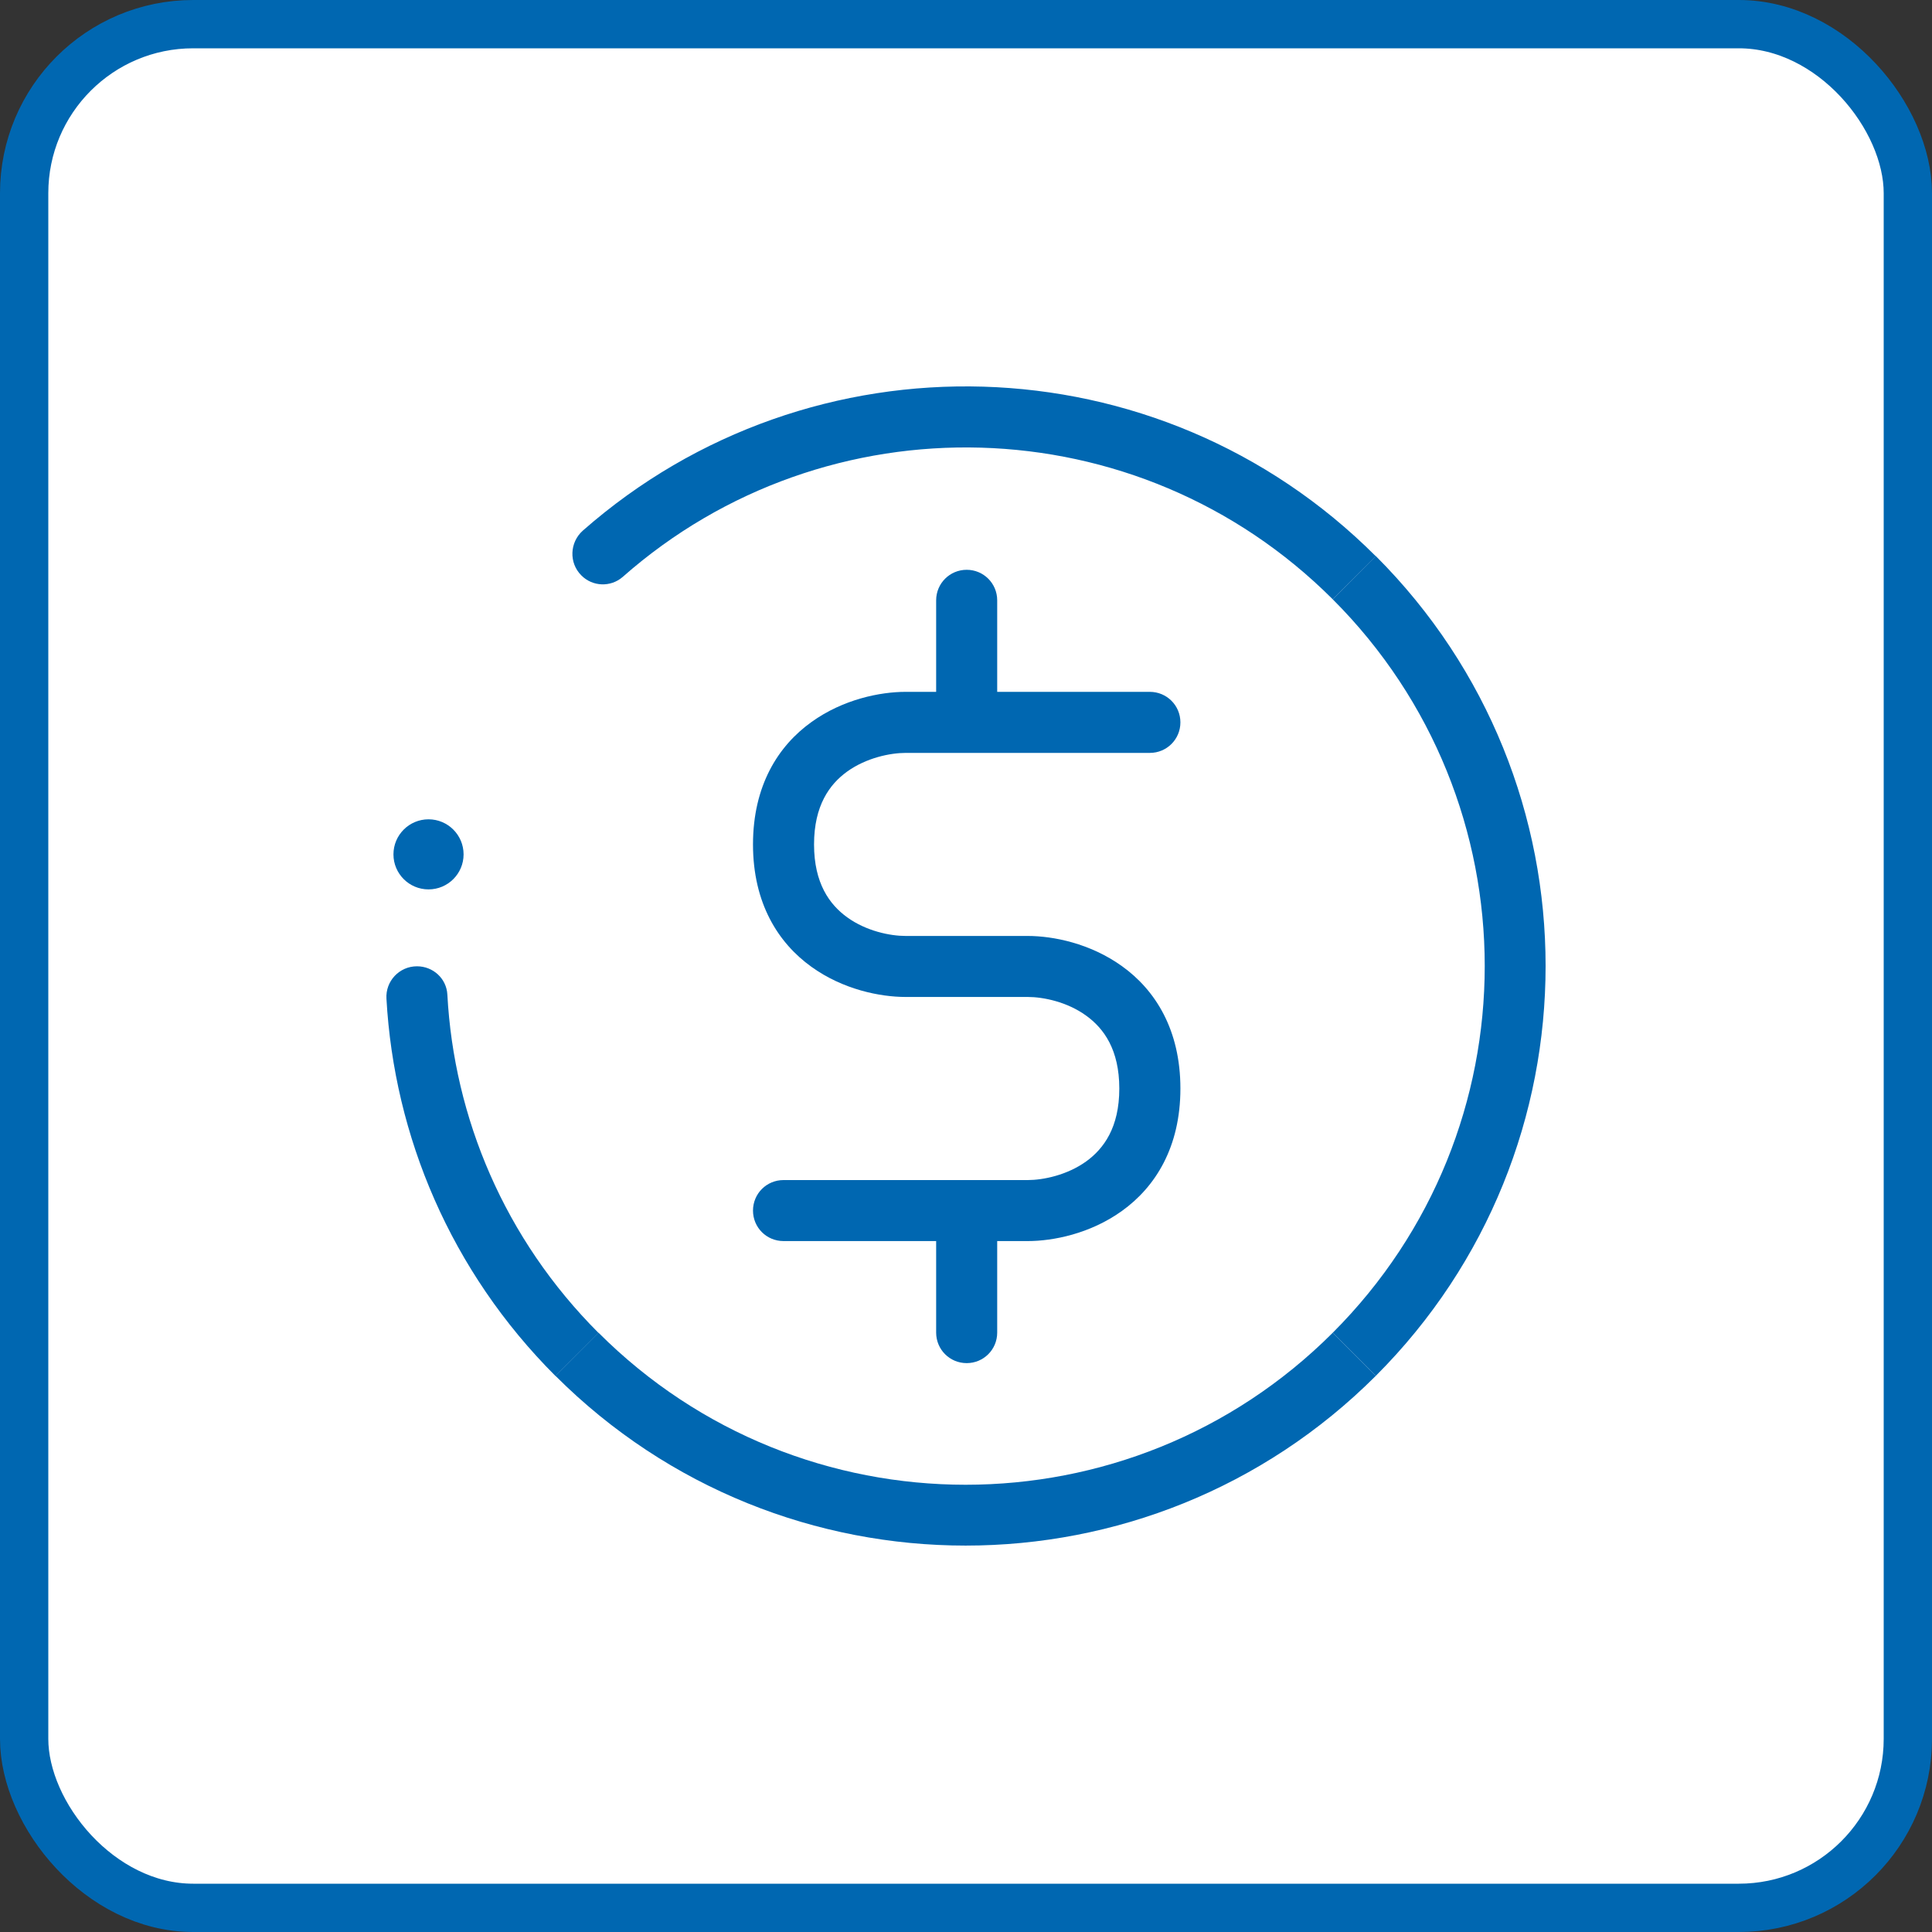 <svg width="40" height="40" viewBox="0 0 40 40" fill="none" xmlns="http://www.w3.org/2000/svg">
<rect x="0" y="0" width="40" height="40" fill="#333333" stroke="none"/>
<rect x="0.5" y="0.5" width="39" height="39" rx="3.5" fill="white" stroke="#0067B1"/>
<path d="M16.222 24.432C15.871 24.432 15.59 24.713 15.59 25.064C15.59 25.414 15.871 25.695 16.222 25.695V24.432ZM23.806 15.588C24.157 15.588 24.439 15.306 24.439 14.956C24.439 14.606 24.157 14.324 23.806 14.324V15.588ZM19.382 27.59C19.382 27.941 19.664 28.222 20.014 28.222C20.364 28.222 20.646 27.941 20.646 27.59H19.382ZM20.646 12.429C20.646 12.079 20.364 11.797 20.014 11.797C19.664 11.797 19.382 12.079 19.382 12.429H20.646ZM18.75 14.324C18.226 14.324 17.457 14.476 16.8 14.949C16.11 15.443 15.59 16.266 15.59 17.483H16.854C16.854 16.678 17.175 16.237 17.54 15.974C17.937 15.689 18.432 15.588 18.75 15.588V14.324ZM15.59 17.483C15.59 18.699 16.11 19.522 16.8 20.017C17.457 20.49 18.226 20.641 18.75 20.641V19.378C18.428 19.378 17.934 19.277 17.54 18.992C17.175 18.728 16.854 18.288 16.854 17.483H15.59ZM18.75 20.641H21.278V19.378H18.75V20.641ZM21.278 20.641C21.6 20.641 22.095 20.742 22.488 21.028C22.853 21.291 23.174 21.732 23.174 22.537H24.439C24.439 21.32 23.919 20.497 23.229 20.003C22.571 19.53 21.802 19.378 21.278 19.378V20.641ZM23.174 22.537C23.174 23.342 22.853 23.782 22.488 24.046C22.091 24.331 21.596 24.432 21.278 24.432V25.695C21.802 25.695 22.571 25.544 23.229 25.071C23.919 24.576 24.439 23.753 24.439 22.537H23.174ZM21.278 24.432H20.014V25.695H21.278V24.432ZM20.014 24.432H16.222V25.695H20.014V24.432ZM23.806 14.324H20.014V15.588H23.806V14.324ZM20.014 14.324H18.75V15.588H20.014V14.324ZM19.382 25.064V27.59H20.646V25.064H19.382ZM20.646 14.956V12.429H19.382V14.956H20.646Z" fill="#0067B1"/>
<path d="M11.501 28.489L12.393 27.598C10.443 25.648 9.399 23.14 9.262 20.591C9.244 20.259 8.966 20.006 8.633 20.006C8.268 20.006 7.979 20.313 8.001 20.677C8.16 23.518 9.327 26.316 11.501 28.489Z" fill="#0067B1"/>
<path d="M12.393 27.594L11.501 28.486C16.189 33.171 23.796 33.171 28.484 28.486L27.592 27.594C23.395 31.789 16.59 31.789 12.393 27.594Z" fill="#0067B1"/>
<path d="M27.592 12.407C31.789 16.602 31.789 23.399 27.592 27.594L28.484 28.486C33.172 23.8 33.172 16.198 28.484 11.512L27.592 12.407Z" fill="#0067B1"/>
<path d="M12.892 11.945C17.11 8.223 23.557 8.375 27.592 12.407L28.484 11.516C23.98 7.01 16.785 6.837 12.068 10.985C11.794 11.227 11.775 11.653 12.036 11.913C12.267 12.147 12.642 12.162 12.892 11.945Z" fill="#0067B1"/>
<path d="M8.872 18.414C9.273 18.414 9.598 18.089 9.598 17.689C9.598 17.288 9.273 16.963 8.872 16.963C8.471 16.963 8.146 17.288 8.146 17.689C8.146 18.089 8.471 18.414 8.872 18.414Z" fill="#0067B1"/>
</svg>
